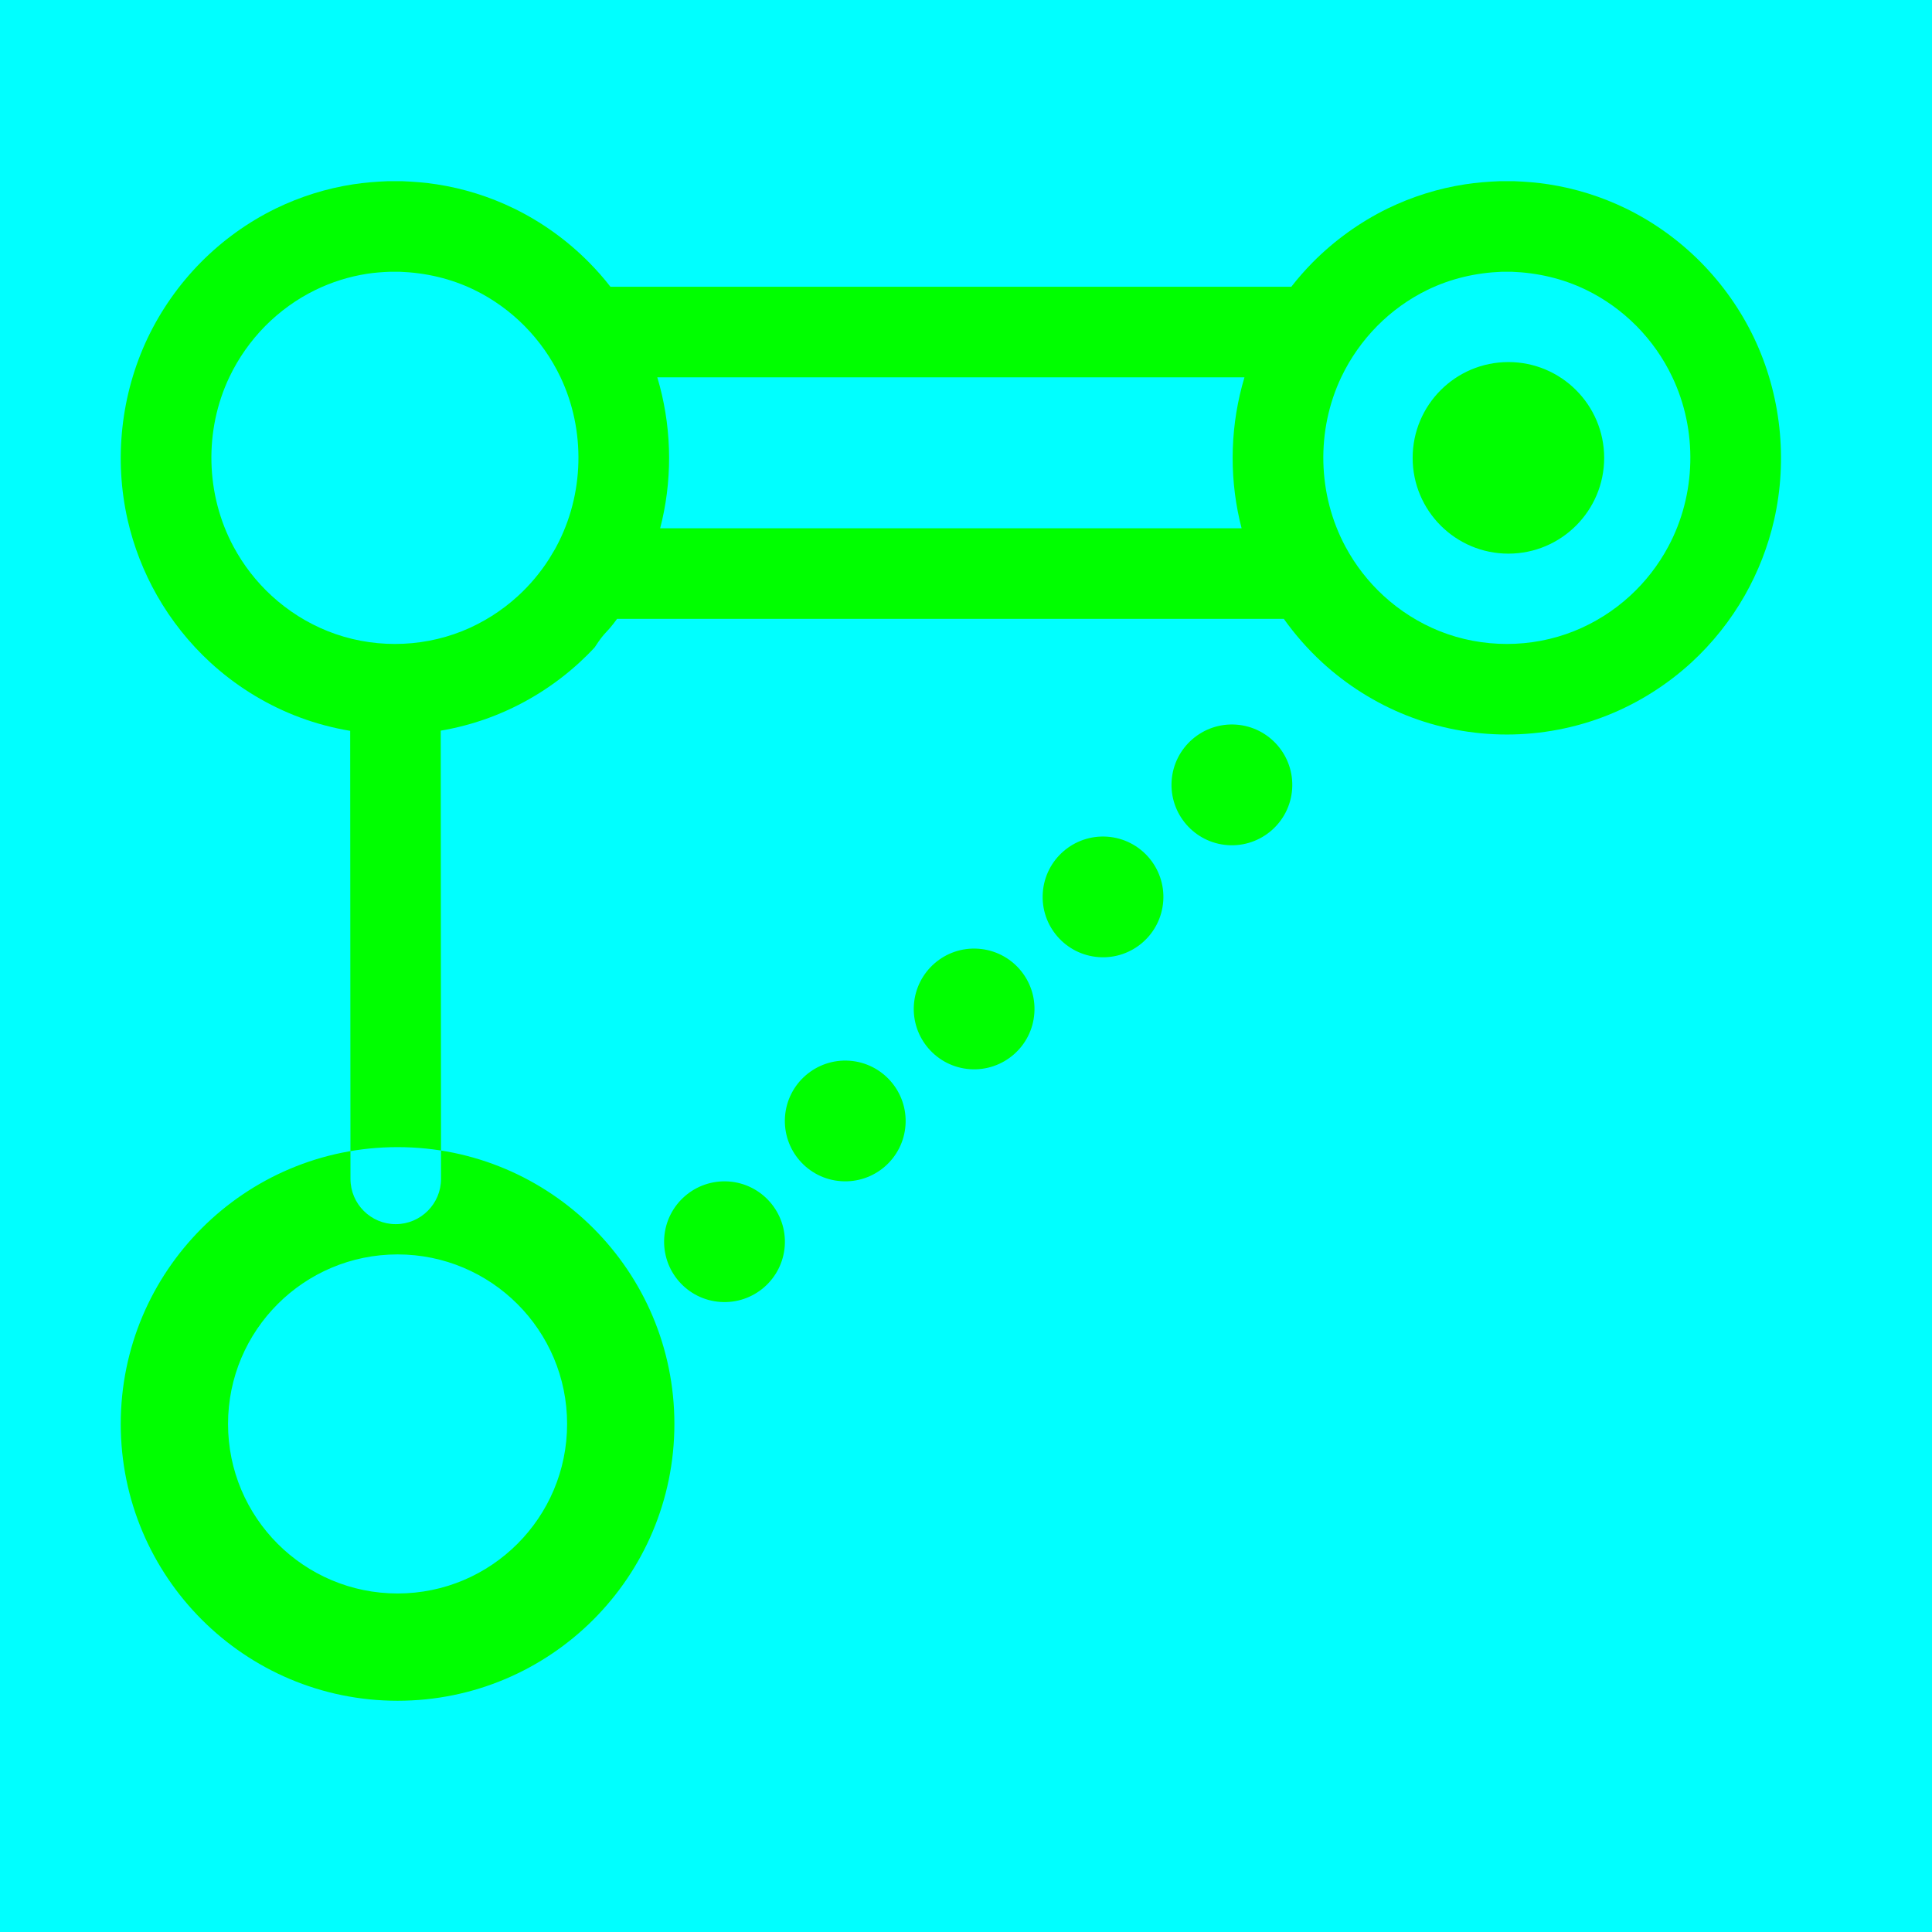<svg xmlns="http://www.w3.org/2000/svg" width="32" height="32" viewBox="0 0 32 32">
  <g fill="none" fill-rule="evenodd">
    <rect width="32" height="32" fill="#00FFFF"/>
    <path fill="#00FF00" d="M9.85,10.722 C9.77,10.809 9.685,10.893 9.598,10.973 C9.193,11.345 8.72,11.643 8.209,11.847 C7.68,12.058 7.111,12.166 6.541,12.166 C5.971,12.166 5.403,12.058 4.873,11.847 C4.362,11.643 3.889,11.345 3.484,10.973 C3.134,10.651 2.835,10.275 2.6,9.862 C2.379,9.473 2.215,9.052 2.115,8.616 C1.885,7.608 2.002,6.532 2.446,5.598 C2.667,5.135 2.966,4.71 3.327,4.345 C3.687,3.981 4.108,3.678 4.569,3.453 C4.973,3.257 5.405,3.121 5.849,3.053 C6.04,3.023 6.231,3.009 6.424,3.001 C6.541,3 6.541,3 6.658,3.001 C6.851,3.009 7.042,3.023 7.233,3.053 C7.677,3.121 8.11,3.257 8.513,3.453 C8.974,3.678 9.395,3.981 9.755,4.345 C9.882,4.473 10.001,4.608 10.111,4.75 L21.388,4.75 C21.498,4.608 21.617,4.473 21.743,4.345 C22.104,3.981 22.525,3.678 22.985,3.453 C23.389,3.257 23.822,3.121 24.266,3.053 C24.457,3.023 24.648,3.009 24.841,3.001 C24.958,3 24.958,3 25.075,3.001 C25.268,3.009 25.459,3.023 25.65,3.053 C26.094,3.121 26.526,3.257 26.93,3.453 C27.391,3.678 27.812,3.981 28.172,4.345 C28.533,4.71 28.832,5.135 29.053,5.598 C29.497,6.532 29.614,7.608 29.384,8.616 C29.284,9.052 29.12,9.473 28.899,9.862 C28.664,10.275 28.365,10.651 28.015,10.973 C27.609,11.345 27.137,11.643 26.626,11.847 C26.096,12.058 25.528,12.166 24.958,12.166 C24.388,12.166 23.819,12.058 23.29,11.847 C22.779,11.643 22.306,11.345 21.901,10.973 C21.664,10.755 21.45,10.512 21.264,10.25 L10.221,10.25 C10.023,10.521 10.038,10.433 9.85,10.722 Z M24.879,4.501 C24.449,4.517 24.03,4.613 23.642,4.802 C23.334,4.952 23.051,5.156 22.81,5.4 C22.567,5.646 22.366,5.932 22.217,6.244 C21.796,7.128 21.821,8.192 22.285,9.055 C22.448,9.359 22.662,9.635 22.916,9.868 C23.187,10.117 23.503,10.317 23.845,10.454 C24.198,10.595 24.578,10.666 24.958,10.666 C25.338,10.666 25.717,10.595 26.07,10.454 C26.413,10.317 26.729,10.117 27,9.868 C27.254,9.635 27.468,9.359 27.631,9.055 C28.095,8.192 28.12,7.128 27.698,6.244 C27.55,5.932 27.349,5.646 27.106,5.4 C26.864,5.156 26.582,4.952 26.273,4.802 C25.885,4.613 25.466,4.517 25.037,4.501 C24.958,4.5 24.958,4.5 24.879,4.501 L24.879,4.501 L24.879,4.501 Z M9.214,9.055 C9.678,8.192 9.703,7.128 9.282,6.244 C9.133,5.932 8.932,5.646 8.689,5.4 C8.448,5.156 8.165,4.952 7.857,4.802 C7.469,4.613 7.05,4.517 6.62,4.501 C6.541,4.5 6.541,4.5 6.462,4.501 C6.334,4.506 6.206,4.515 6.078,4.535 C5.783,4.581 5.495,4.671 5.226,4.802 C4.917,4.952 4.635,5.156 4.393,5.4 C4.15,5.646 3.949,5.932 3.8,6.244 C3.379,7.128 3.404,8.192 3.868,9.055 C4.031,9.359 4.245,9.635 4.499,9.868 C4.77,10.117 5.086,10.317 5.429,10.454 C5.782,10.595 6.161,10.666 6.541,10.666 C6.921,10.666 7.3,10.595 7.654,10.454 C7.996,10.317 8.312,10.117 8.583,9.868 C8.779,9.688 8.951,9.483 9.094,9.259 L9.193,9.094 C9.193,9.094 9.207,9.068 9.214,9.055 Z M24.984,5.997 C25.859,5.997 26.57,6.708 26.57,7.584 C26.57,8.459 25.859,9.17 24.984,9.17 C24.108,9.17 23.398,8.459 23.398,7.584 C23.398,6.708 24.108,5.997 24.984,5.997 L24.984,5.997 L24.984,5.997 Z M20.612,6.25 L10.887,6.25 C11.116,7.014 11.145,7.835 10.967,8.616 C10.957,8.66 10.946,8.705 10.934,8.75 L20.565,8.75 C20.553,8.705 20.542,8.661 20.532,8.616 C20.354,7.835 20.383,7.014 20.612,6.25 L20.612,6.25 L20.612,6.25 Z"/>
    <path fill="#00FF00" fill-rule="nonzero" d="M11.17,23.585 C11.17,21.053 9.117,19 6.585,19 C4.053,19 2,21.053 2,23.585 C2,26.117 4.053,28.17 6.585,28.17 C9.117,28.17 11.17,26.117 11.17,23.585 Z M3.777,23.585 C3.777,22.034 5.034,20.777 6.585,20.777 C8.136,20.777 9.393,22.034 9.393,23.585 C9.393,25.136 8.136,26.393 6.585,26.393 C5.034,26.393 3.777,25.136 3.777,23.585 Z M5.805,19.526 L5.8,11.8 C5.8,11.386 6.135,11.05 6.55,11.05 C6.964,11.05 7.3,11.385 7.3,11.8 L7.305,19.525 C7.305,19.939 6.969,20.275 6.555,20.276 C6.141,20.276 5.805,19.94 5.805,19.526 Z M13.93,19.564 C13.379,19.526 12.964,19.048 13.002,18.497 C13.041,17.946 13.519,17.531 14.07,17.569 C14.621,17.608 15.036,18.086 14.998,18.637 C14.959,19.188 14.481,19.603 13.93,19.564 Z M11.93,21.564 C11.379,21.526 10.964,21.048 11.002,20.497 C11.041,19.946 11.519,19.531 12.07,19.569 C12.621,19.608 13.036,20.086 12.998,20.637 C12.959,21.188 12.481,21.603 11.93,21.564 Z M16.065,17.709 C15.514,17.67 15.099,17.192 15.137,16.642 C15.176,16.091 15.653,15.675 16.204,15.714 C16.755,15.752 17.171,16.23 17.132,16.781 C17.094,17.332 16.616,17.747 16.065,17.709 Z M18.2,15.853 C17.649,15.815 17.233,15.337 17.272,14.786 C17.31,14.235 17.788,13.82 18.339,13.858 C18.89,13.897 19.305,14.374 19.267,14.925 C19.228,15.476 18.751,15.892 18.2,15.853 Z M20.334,13.998 C19.783,13.959 19.368,13.481 19.406,12.93 C19.445,12.379 19.923,11.964 20.474,12.002 C21.025,12.041 21.44,12.519 21.402,13.07 C21.363,13.621 20.885,14.036 20.334,13.998 Z"/>
  </g>
</svg>
